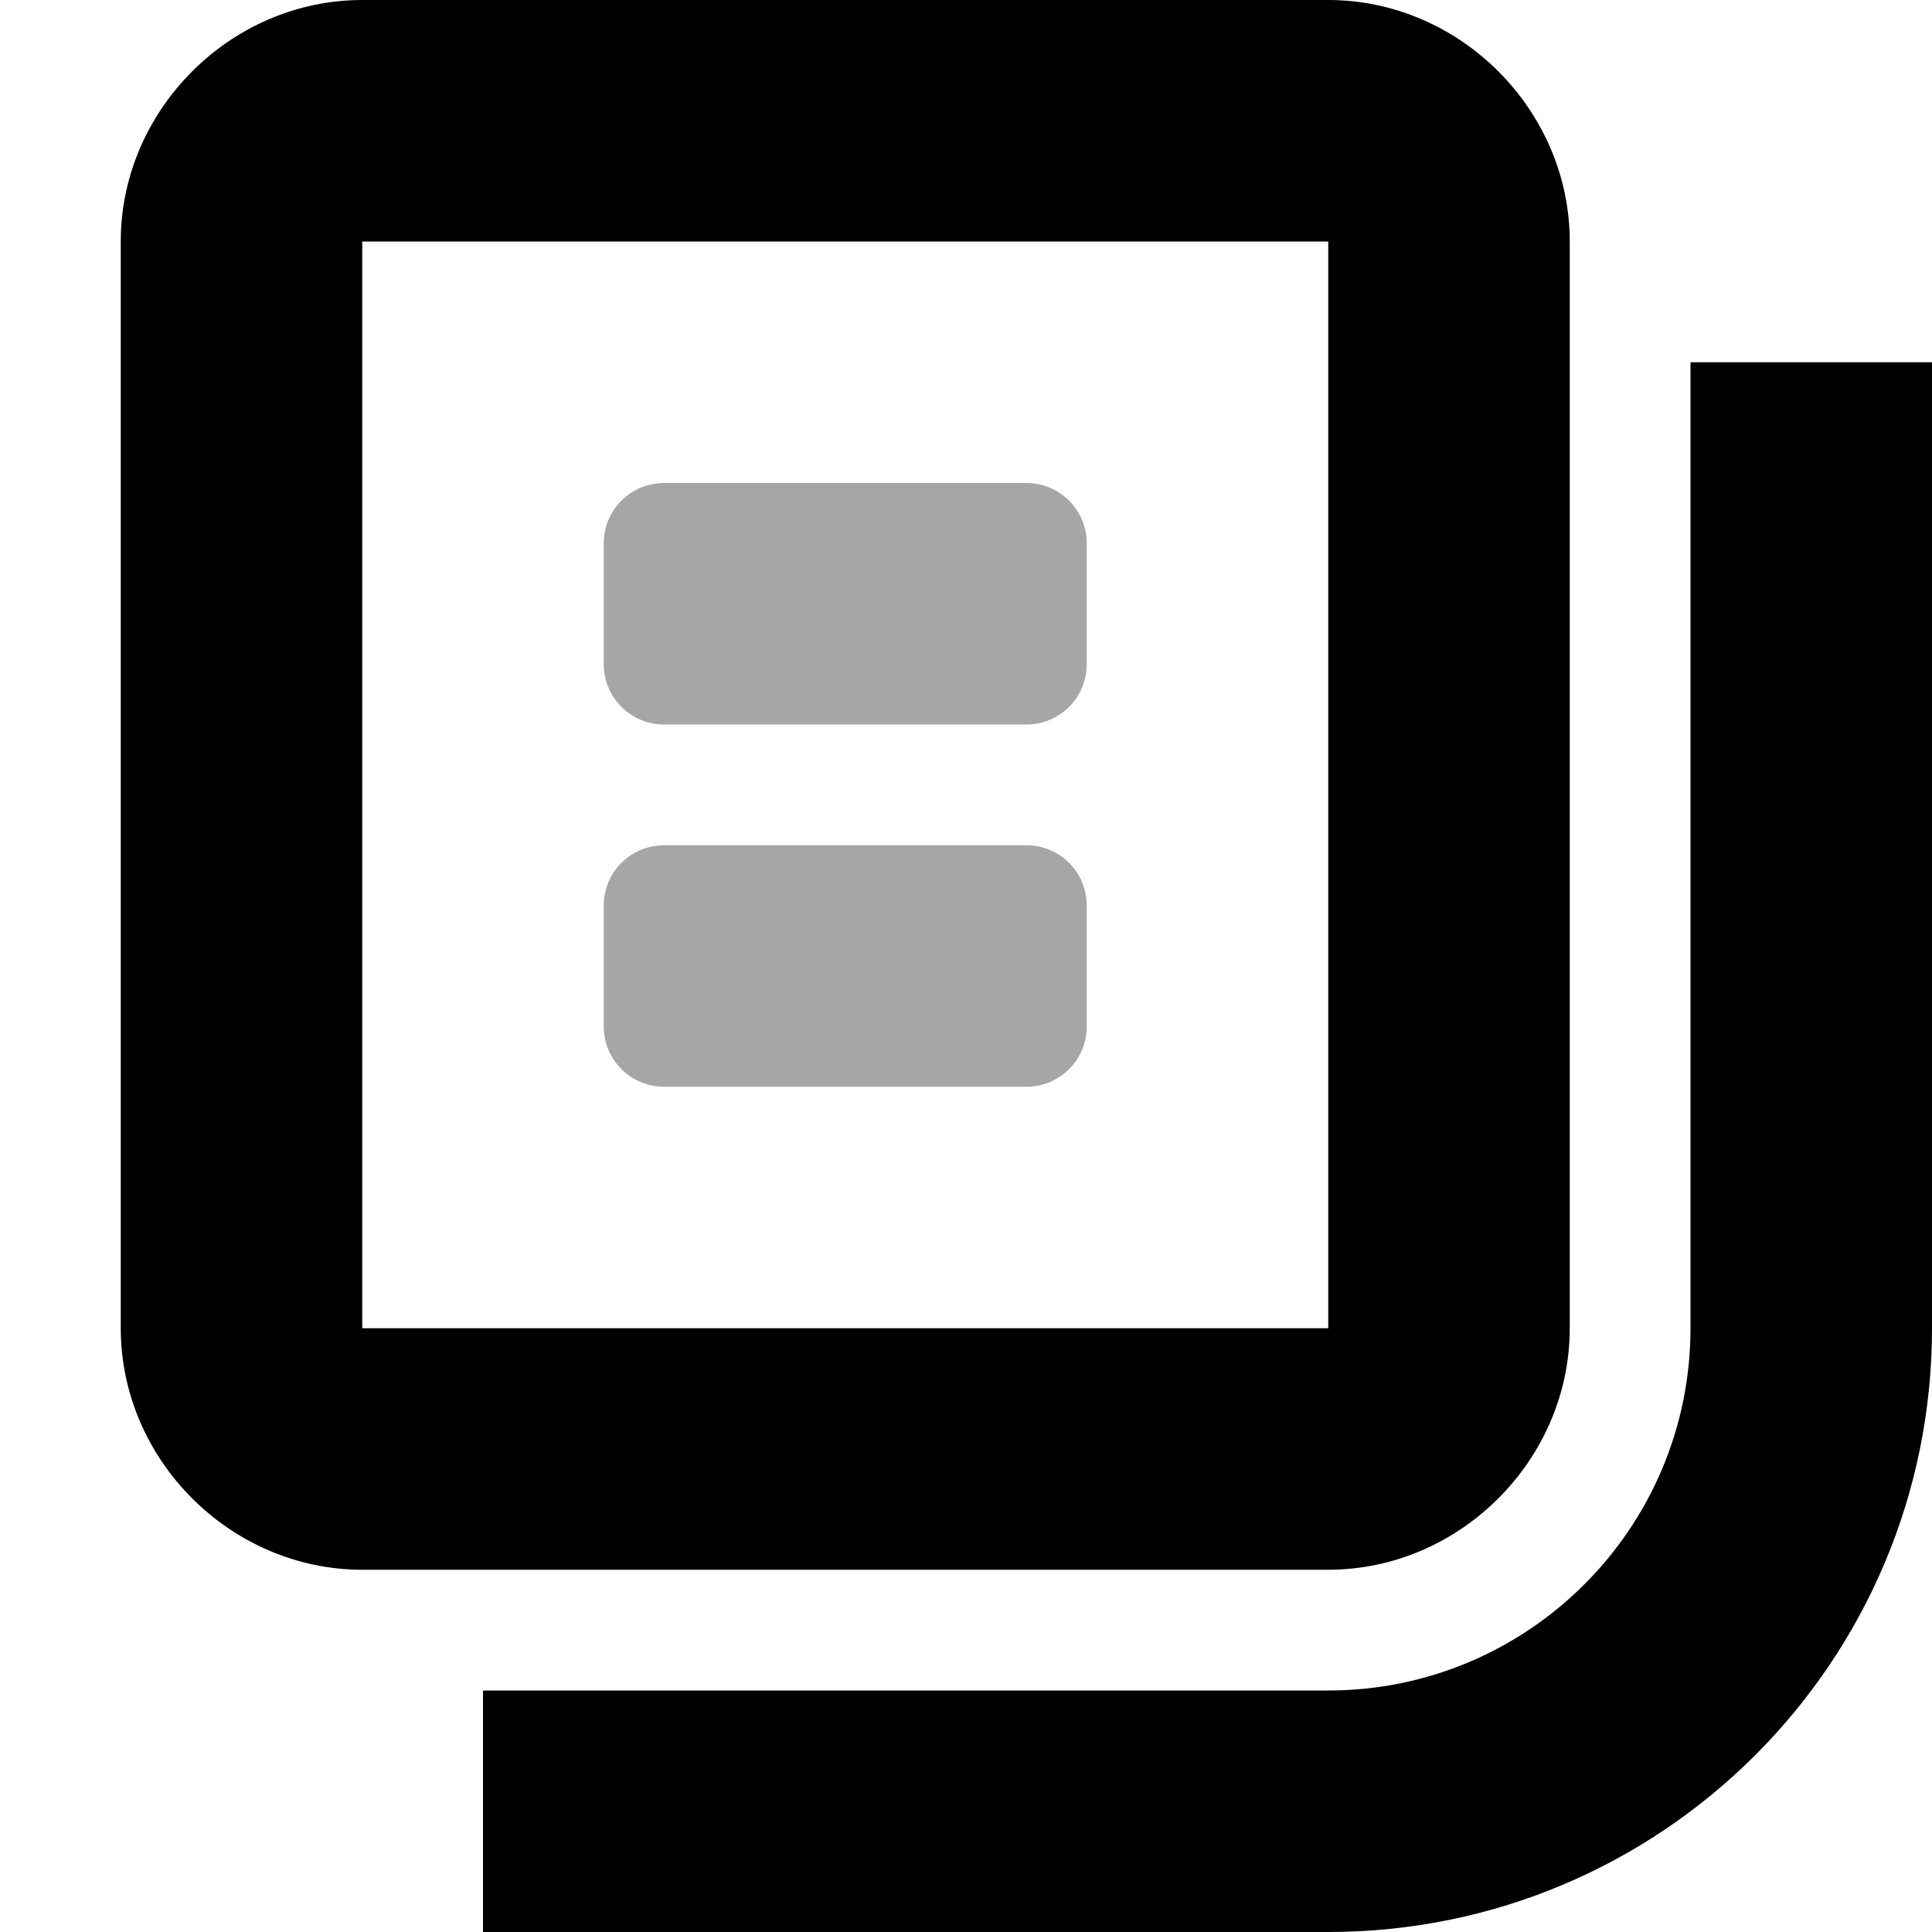 <svg xmlns="http://www.w3.org/2000/svg" height="16px" viewBox="0 0 16 16" width="16px">
    <g fill="currentColor">
        <path d="m 3 0 c -1.09 0 -2 0.91 -2 2 v 9 c 0 1.09 0.91 2 2 2 h 8 c 1.09 0 2 -0.91 2 -2 v -9 c 0 -1.09 -0.91 -2 -2 -2 z m 0 2 h 8 v 9 h -8 z m 0 0" />
        <path d="m 14 3 v 8 c 0 1.656 -1.344 3 -3 3 h -7 v 2 h 7 c 2.762 0 5 -2.238 5 -5 v -8 z m 0 0" />
        <g fill-opacity="0.35">
            <path d="m 9 5.5 v -1 c 0 -0.277 -0.223 -0.5 -0.5 -0.5 h -3 c -0.277 0 -0.5 0.223 -0.5 0.5 v 1 c 0 0.277 0.223 0.5 0.5 0.5 h 3 c 0.277 0 0.5 -0.223 0.5 -0.5 z m 0 0" />
            <path d="m 9 8.5 v -1 c 0 -0.277 -0.223 -0.5 -0.5 -0.5 h -3 c -0.277 0 -0.5 0.223 -0.5 0.5 v 1 c 0 0.277 0.223 0.5 0.5 0.5 h 3 c 0.277 0 0.5 -0.223 0.5 -0.5 z m 0 0" />
        </g>
    </g>
</svg>
